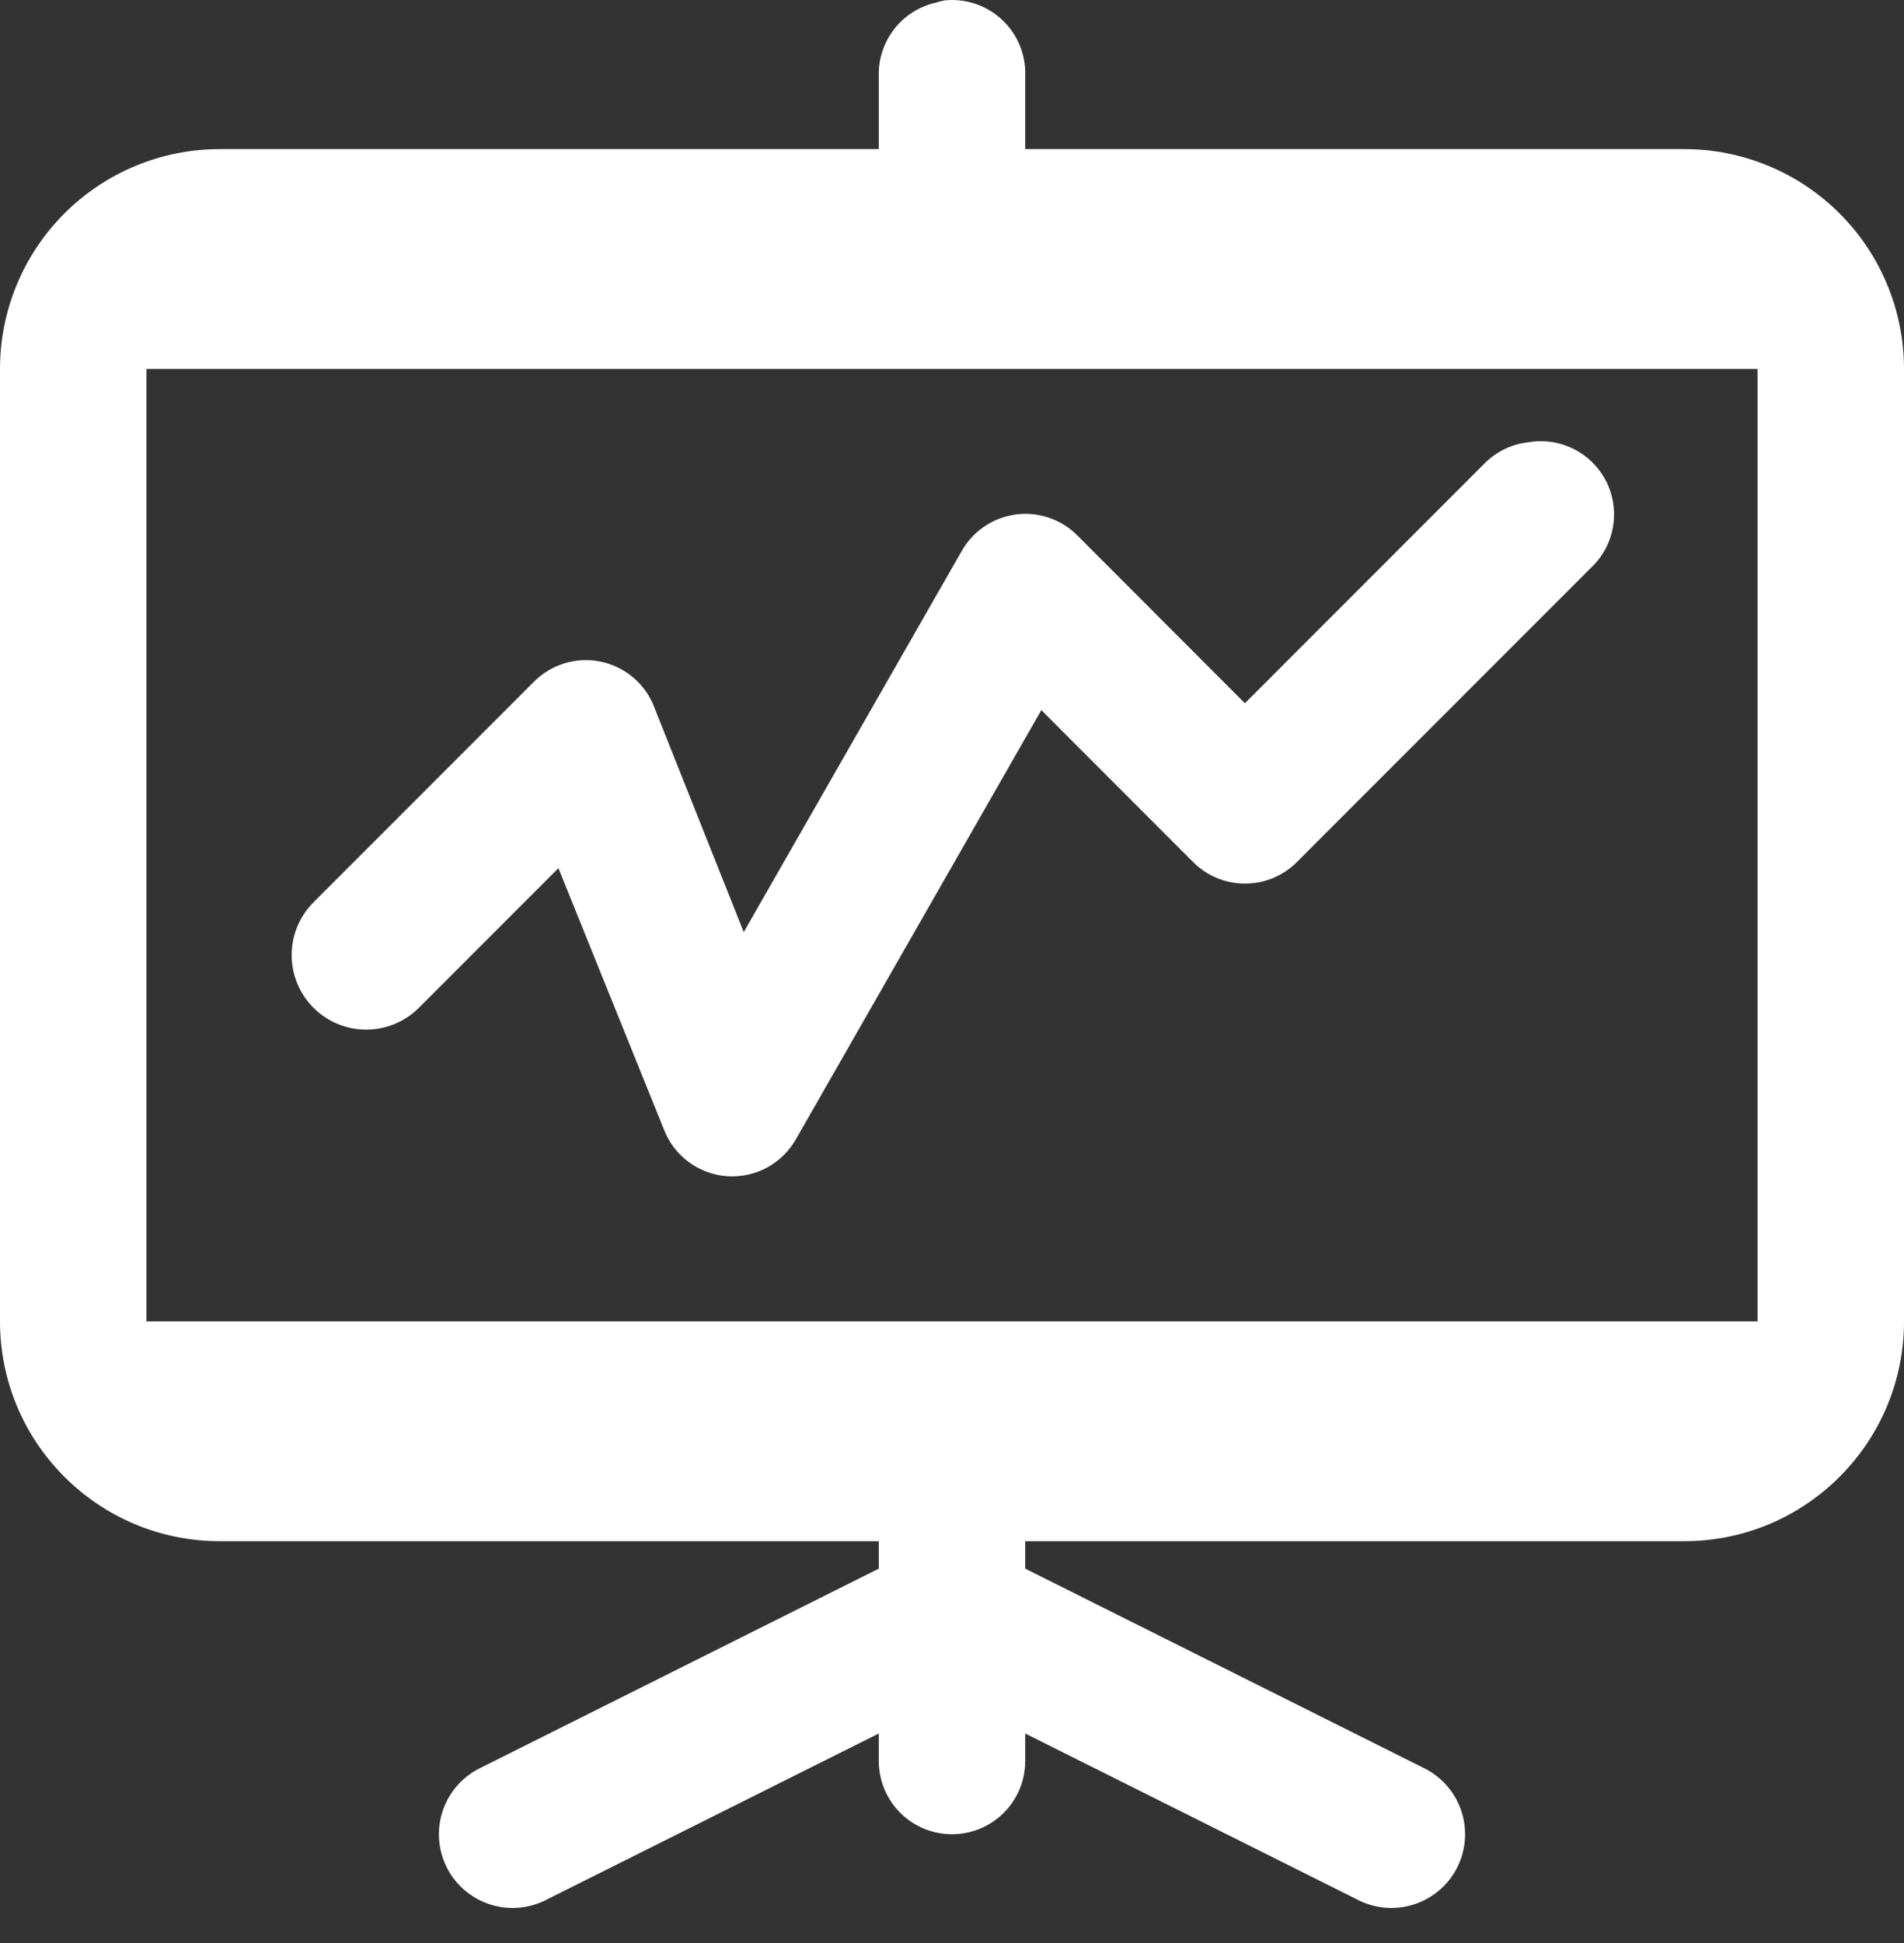 <svg width="50" height="51" viewBox="0 0 50 51" fill="none" xmlns="http://www.w3.org/2000/svg">
<rect x="0" y="0" width="50" height="51" fill="#333333" stroke="none"/>
<path d="M24.819 0.009C24.738 0.023 24.658 0.043 24.579 0.068C24.145 0.166 23.758 0.41 23.484 0.761C23.21 1.112 23.066 1.547 23.077 1.991V3.914H5.769C4.239 3.914 2.772 4.522 1.69 5.604C0.608 6.686 0 8.154 0 9.684L0 34.684C0 37.868 2.585 40.453 5.769 40.453H23.077V41.174L12.619 46.403C12.157 46.626 11.803 47.024 11.634 47.508C11.465 47.993 11.495 48.524 11.718 48.986C11.941 49.449 12.339 49.803 12.823 49.972C13.308 50.141 13.84 50.111 14.302 49.888L23.077 45.501V46.222C23.077 46.732 23.279 47.221 23.64 47.582C24.001 47.943 24.49 48.145 25 48.145C25.51 48.145 25.999 47.943 26.36 47.582C26.721 47.221 26.923 46.732 26.923 46.222V45.501L35.698 49.888C36.16 50.111 36.692 50.141 37.176 49.972C37.661 49.803 38.059 49.449 38.282 48.986C38.505 48.524 38.535 47.993 38.366 47.508C38.197 47.024 37.843 46.626 37.381 46.403L26.923 41.174V40.453H44.231C47.415 40.453 50 37.868 50 34.684V9.684C50 8.154 49.392 6.686 48.31 5.604C47.228 4.522 45.761 3.914 44.231 3.914H26.923V1.991C26.933 1.718 26.884 1.445 26.78 1.192C26.676 0.939 26.519 0.711 26.32 0.524C26.121 0.336 25.884 0.193 25.625 0.104C25.366 0.015 25.092 -0.017 24.819 0.009V0.009ZM3.846 9.684H46.154V34.684H3.846V9.684ZM40.144 11.607C39.714 11.653 39.311 11.843 39.002 12.147L32.692 18.459L28.306 14.068C28.096 13.853 27.838 13.69 27.553 13.592C27.269 13.494 26.965 13.464 26.667 13.505C26.369 13.546 26.084 13.657 25.837 13.828C25.589 13.998 25.384 14.225 25.24 14.489L19.531 24.466L17.186 18.576C17.073 18.272 16.884 18.001 16.637 17.79C16.391 17.579 16.095 17.433 15.777 17.367C15.459 17.301 15.129 17.317 14.819 17.412C14.508 17.508 14.227 17.681 14.002 17.914L8.233 23.684C7.865 24.051 7.659 24.548 7.659 25.068C7.659 25.587 7.865 26.085 8.232 26.452C8.599 26.819 9.097 27.026 9.616 27.026C10.135 27.026 10.633 26.82 11 26.453L14.665 22.788L17.431 29.637C17.561 29.981 17.788 30.28 18.083 30.499C18.378 30.718 18.73 30.848 19.096 30.873C19.463 30.898 19.829 30.818 20.151 30.642C20.474 30.465 20.739 30.2 20.915 29.878L27.346 18.639L31.311 22.607C31.491 22.792 31.706 22.94 31.943 23.041C32.181 23.141 32.436 23.193 32.694 23.193C32.952 23.193 33.208 23.141 33.445 23.041C33.683 22.94 33.898 22.792 34.077 22.607L41.769 14.914C42.073 14.633 42.278 14.261 42.353 13.854C42.429 13.447 42.371 13.027 42.189 12.655C42.006 12.284 41.709 11.981 41.34 11.792C40.972 11.603 40.553 11.538 40.144 11.607Z" fill="white"/>
</svg>
